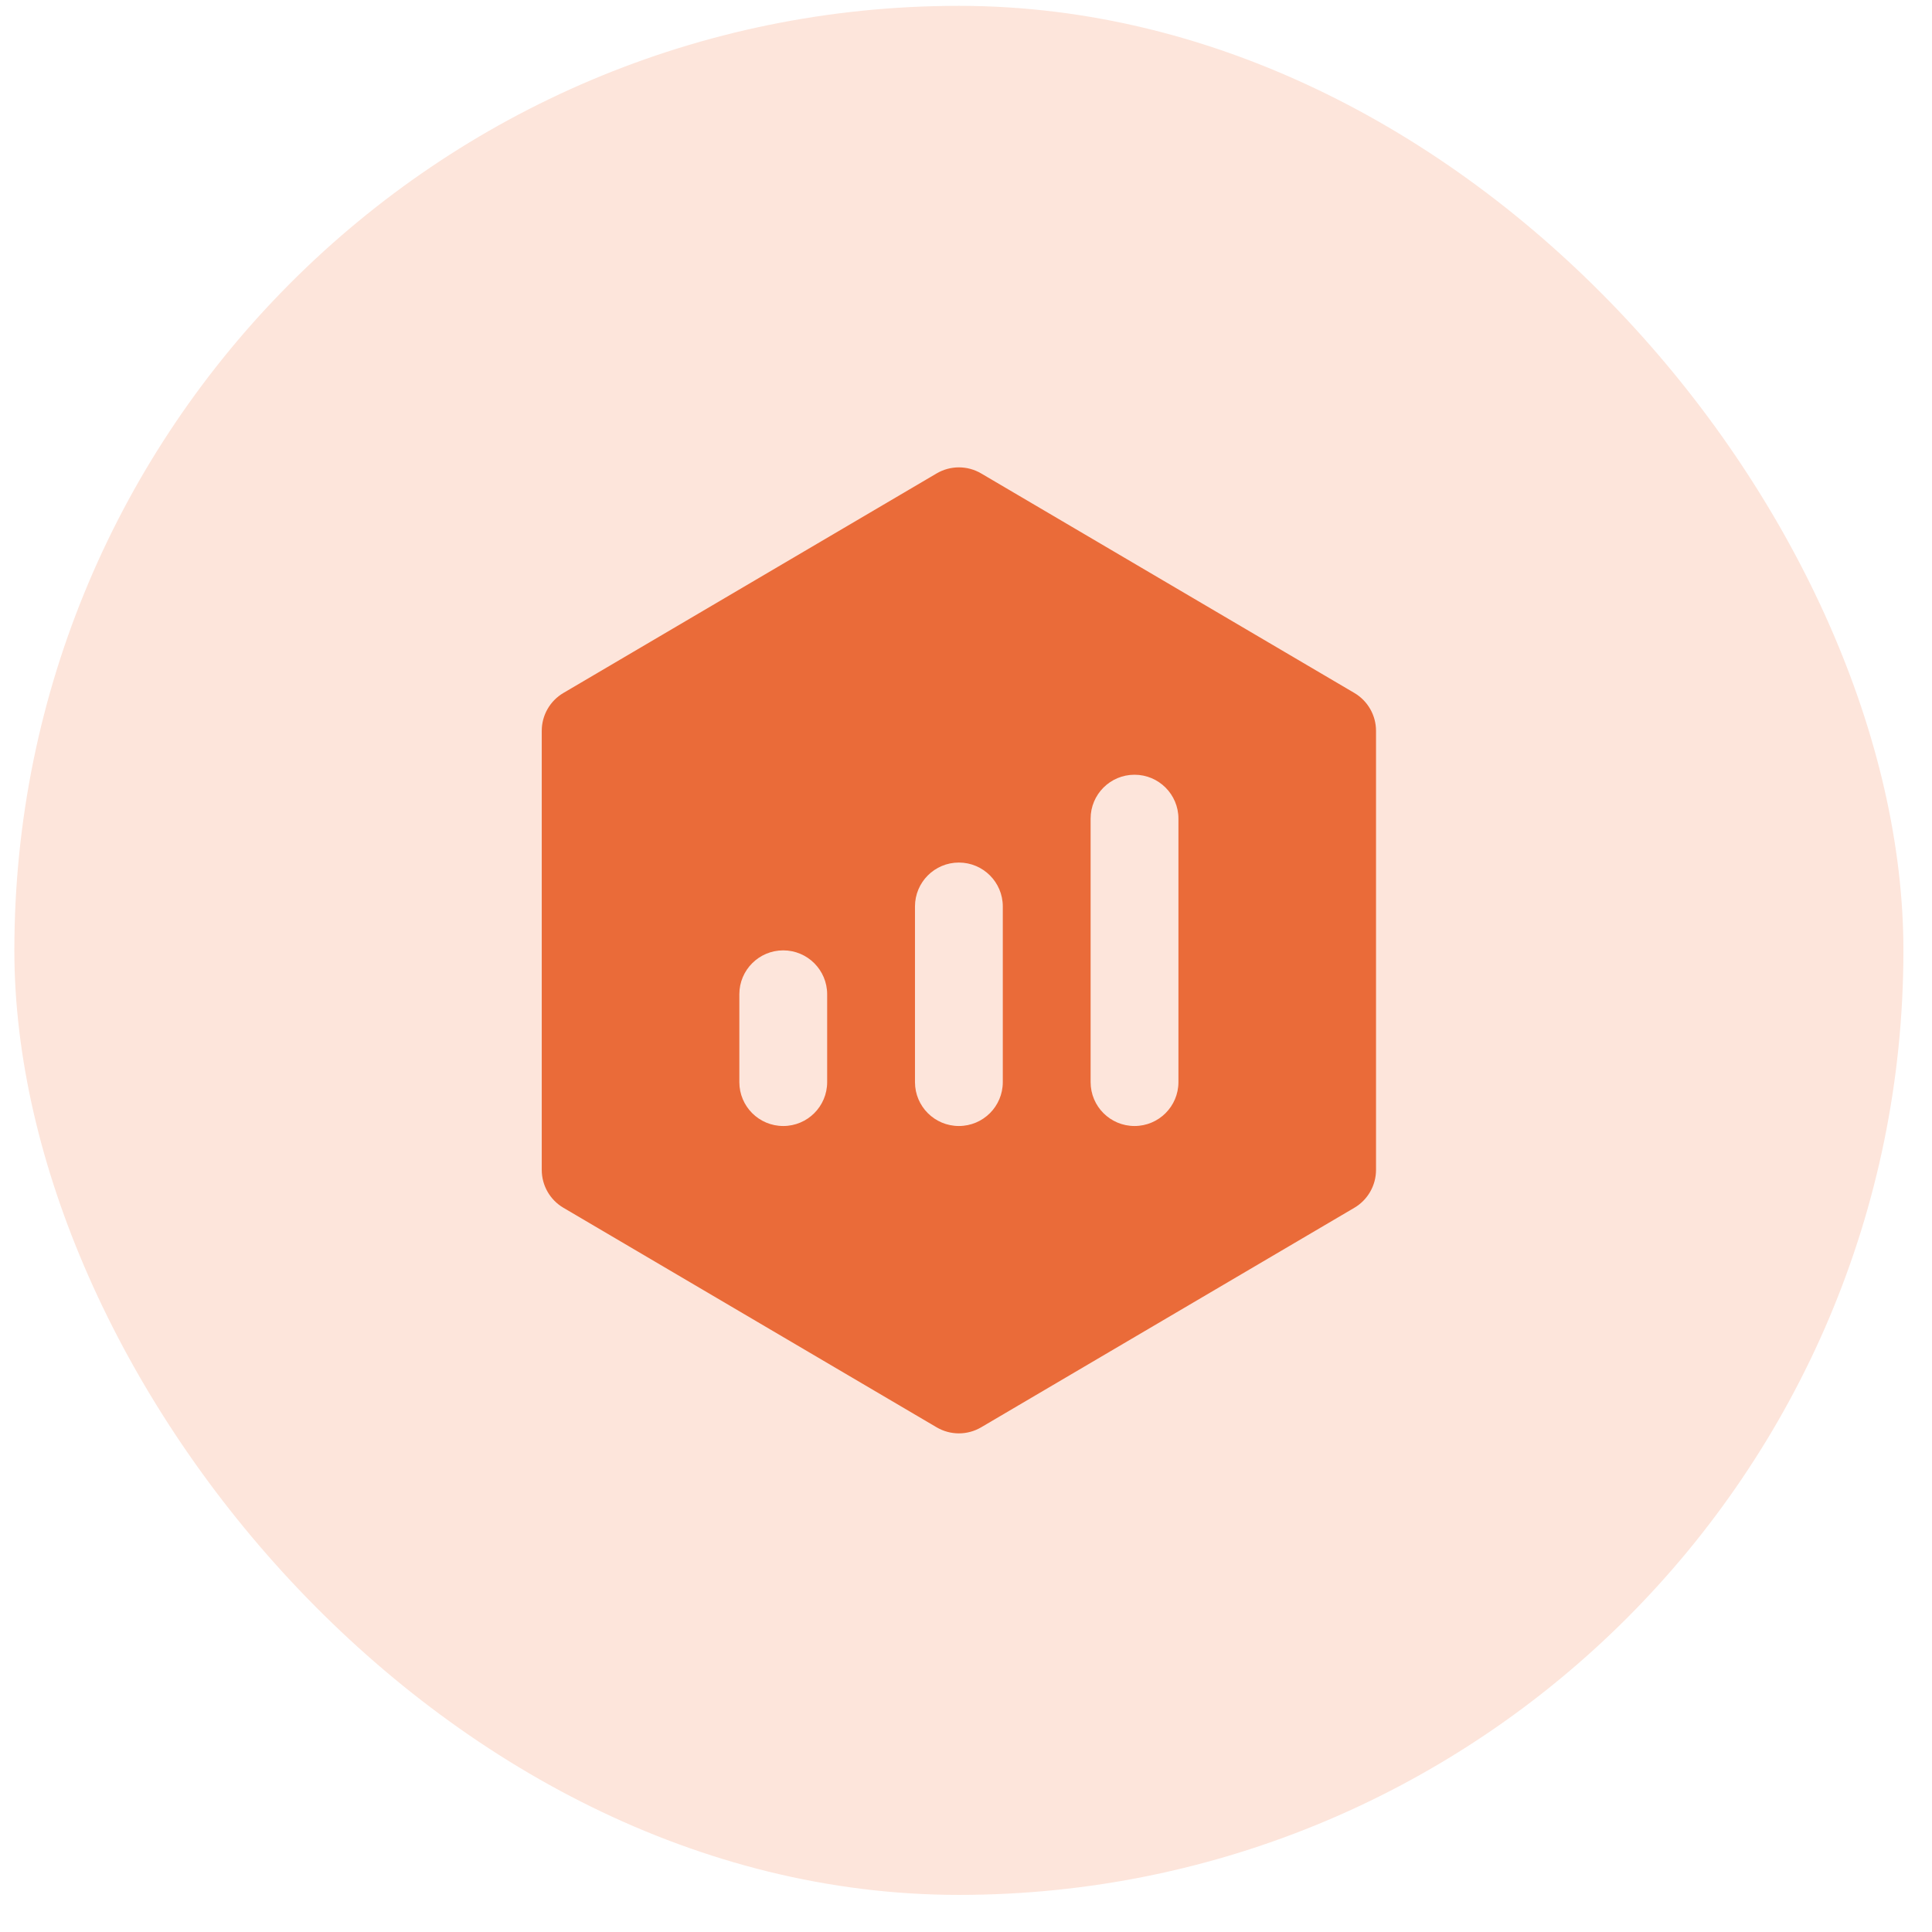 <svg width="44" height="44" viewBox="0 0 44 44" fill="none" xmlns="http://www.w3.org/2000/svg">
<rect x="0.327" y="0.133" width="43.022" height="43.022" rx="21.511" fill="#FDE5DB"/>
<path fill-rule="evenodd" clip-rule="evenodd" d="M21.331 10.782C21.644 10.598 22.032 10.598 22.345 10.782L30.845 15.782C31.15 15.962 31.338 16.29 31.338 16.644V26.644C31.338 26.998 31.15 27.326 30.845 27.506L22.345 32.506C22.032 32.69 21.644 32.69 21.331 32.506L12.831 27.506C12.525 27.326 12.338 26.998 12.338 26.644V16.644C12.338 16.29 12.525 15.962 12.831 15.782L21.331 10.782ZM26.838 18.644C26.838 18.092 26.39 17.644 25.838 17.644C25.285 17.644 24.838 18.092 24.838 18.644V24.644C24.838 25.197 25.285 25.644 25.838 25.644C26.39 25.644 26.838 25.197 26.838 24.644V18.644ZM22.838 20.644C22.838 20.092 22.39 19.644 21.838 19.644C21.285 19.644 20.838 20.092 20.838 20.644V24.644C20.838 25.197 21.285 25.644 21.838 25.644C22.39 25.644 22.838 25.197 22.838 24.644V20.644ZM17.838 21.644C18.39 21.644 18.838 22.092 18.838 22.644V24.644C18.838 25.197 18.39 25.644 17.838 25.644C17.285 25.644 16.838 25.197 16.838 24.644V22.644C16.838 22.092 17.285 21.644 17.838 21.644Z" fill="#EA6B39"/>
</svg>
